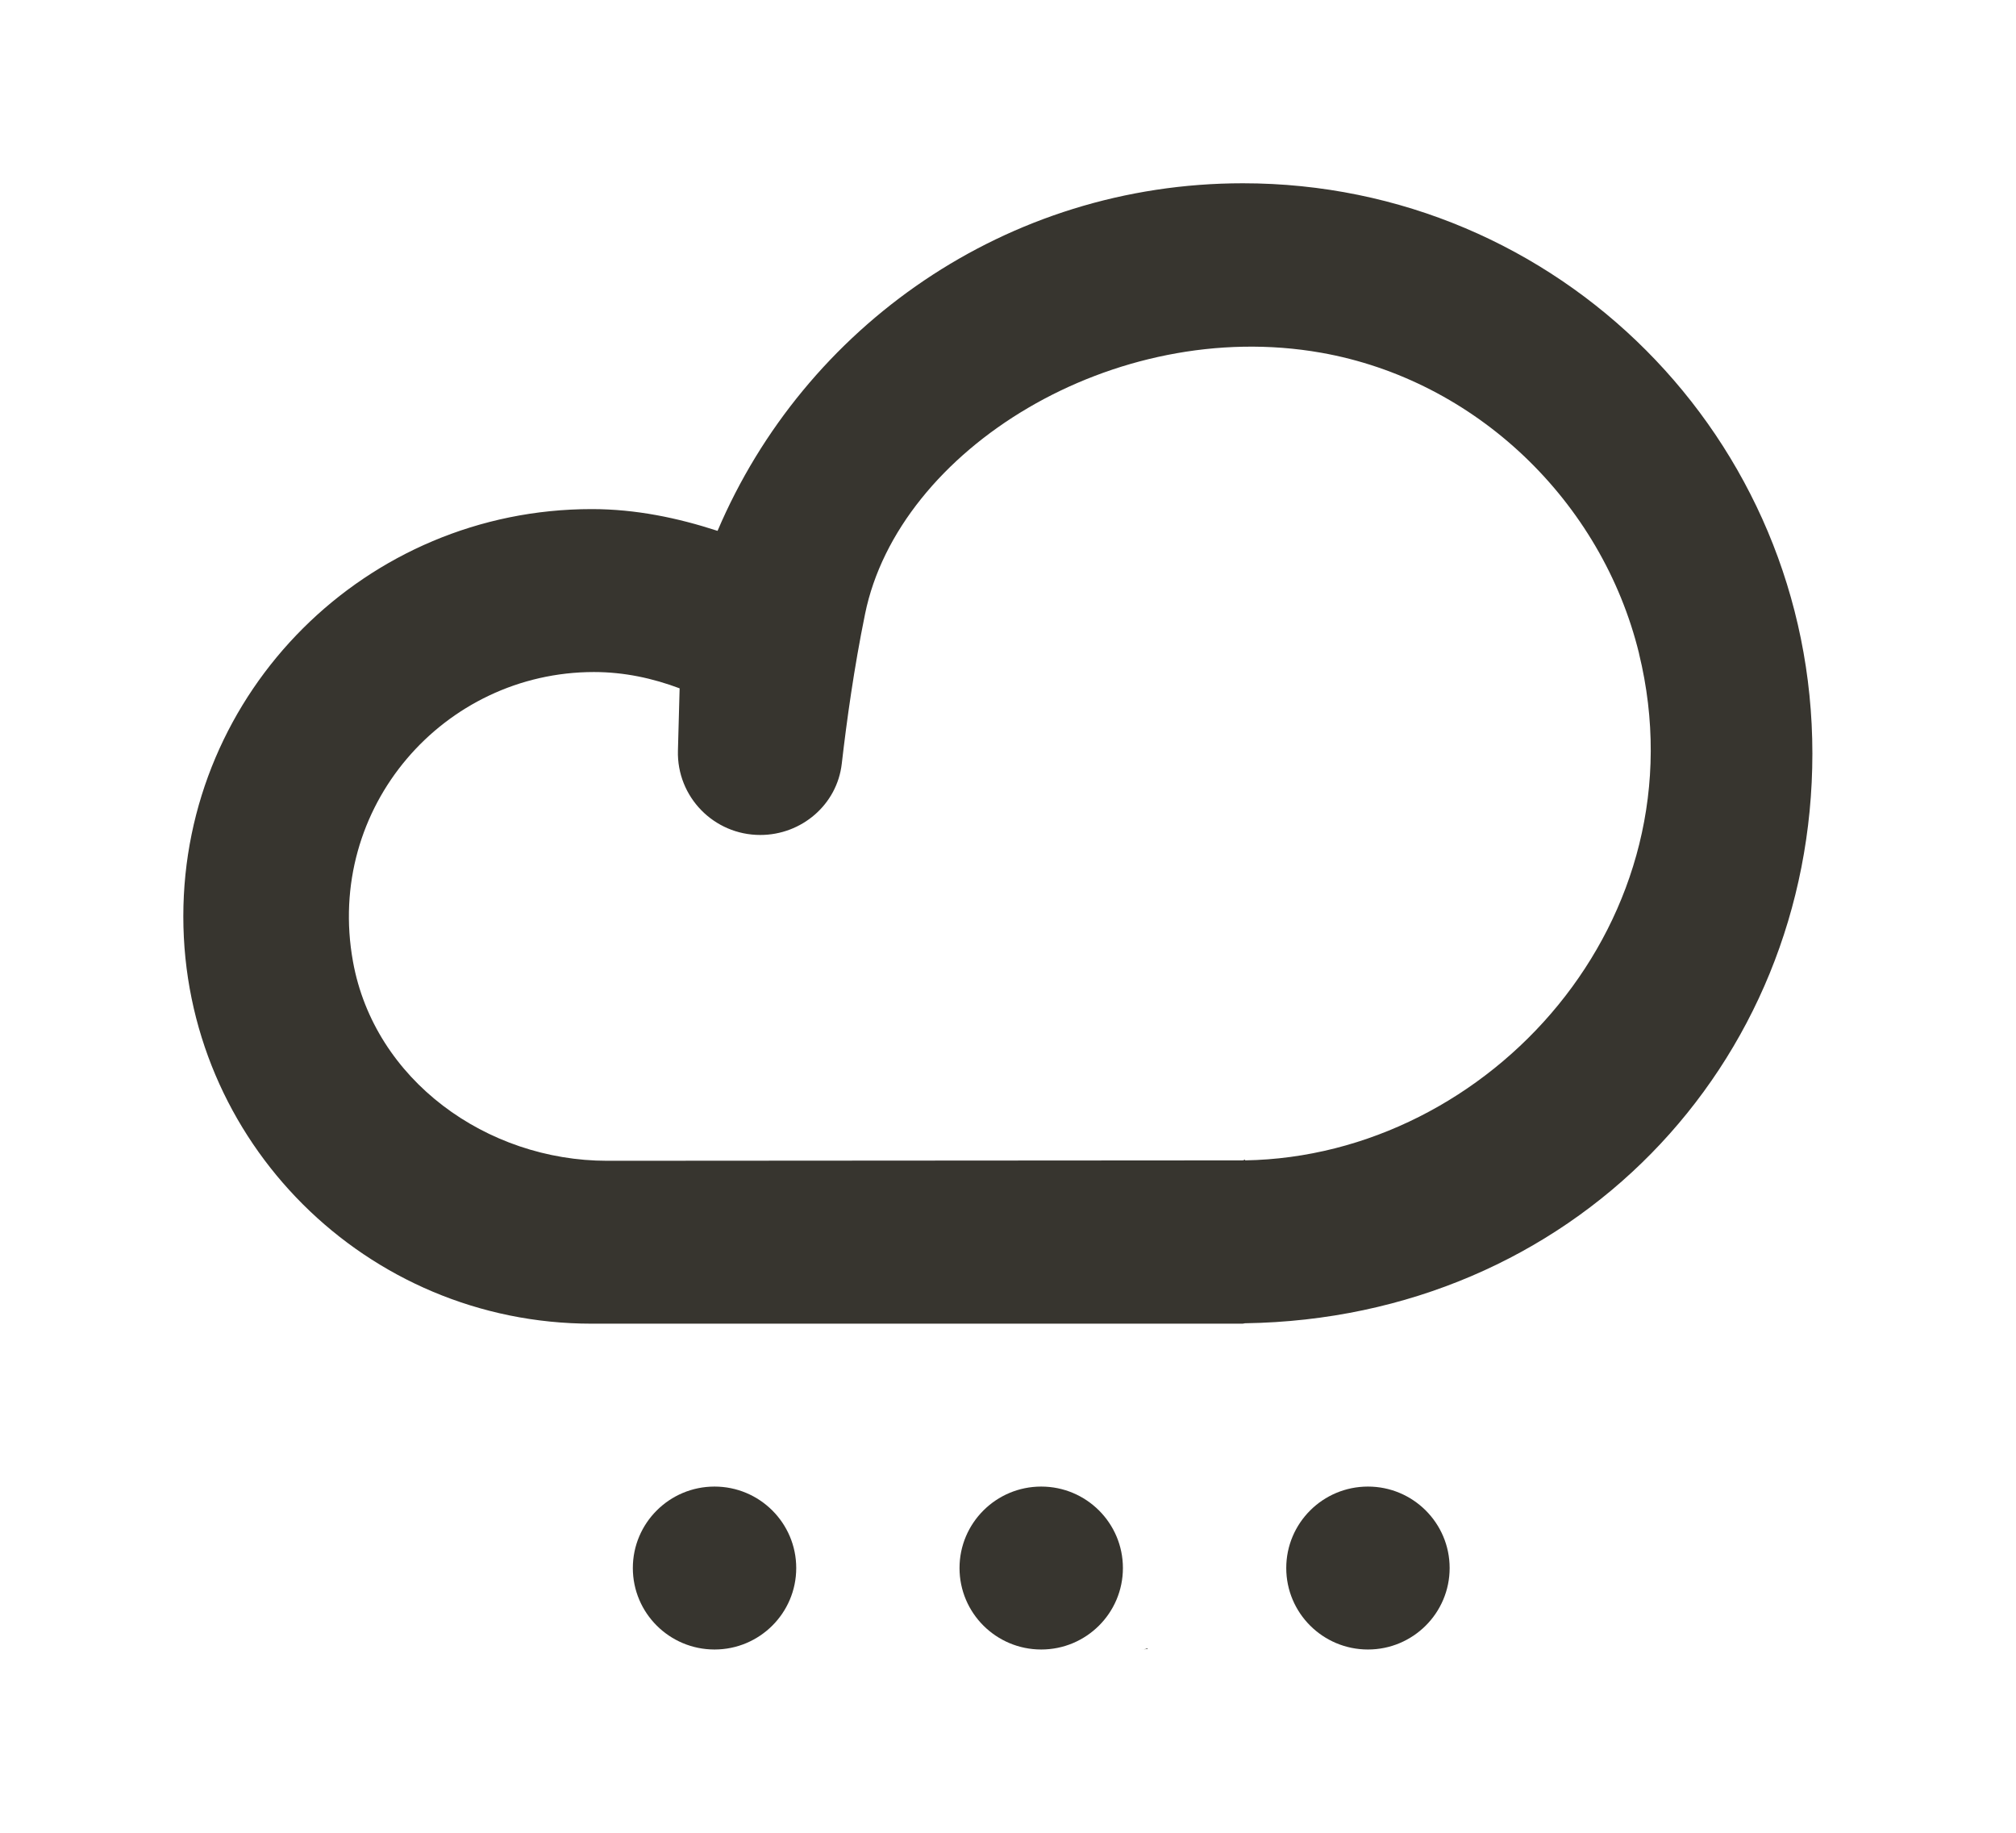<!-- Generated by IcoMoon.io -->
<svg version="1.1" xmlns="http://www.w3.org/2000/svg" width="44" height="40" viewBox="0 0 44 40">
<title>mp-clouds-6</title>
<path fill="#37352f" d="M29.856 32.444c-0.984 0-1.783 0.796-1.783 1.778s0.799 1.778 1.783 1.778c0.984 0 1.783-0.796 1.783-1.778s-0.799-1.778-1.783-1.778zM22.725 32.444c-0.984 0-1.783 0.796-1.783 1.778s0.799 1.778 1.783 1.778c0.984 0 1.783-0.796 1.783-1.778s-0.799-1.778-1.783-1.778zM15.595 32.444c-0.984 0-1.783 0.796-1.783 1.778s0.799 1.778 1.783 1.778c0.984 0 1.783-0.796 1.783-1.778s-0.799-1.778-1.783-1.778zM25.045 35.991v-0.020c0 0.004-0.045 0.028-0.143 0.028 0.048 0 0.094-0.007 0.143-0.009zM35.773 14.263c-0.813-3.324-3.56-5.968-6.94-6.565-4.516-0.796-9.222 2.108-9.953 5.703-0.241 1.179-0.401 2.338-0.508 3.266-0.102 0.894-0.877 1.556-1.779 1.556-1.013 0-1.824-0.832-1.797-1.84l0.037-1.36c-0.585-0.22-1.21-0.356-1.87-0.356-3.273 0-5.869 2.948-5.259 6.32 0.467 2.585 2.916 4.347 5.549 4.347l13.921-0.009c5.348-0.089 10.013-5.269 8.598-11.061zM39.556 16.444c0 6.807-5.25 12.329-12.381 12.436 0 0-0.034 0.002-0.052 0.004 0.018 0 0.034 0.005 0.052 0.005h-14.261c-4.922 0-8.913-3.98-8.913-8.889s3.991-8.889 8.913-8.889c0.966 0 1.877 0.192 2.747 0.475 1.897-4.459 6.304-7.586 11.466-7.586 6.892 0 12.429 5.572 12.429 12.444zM27.175 25.305v0.020c-0.048 0.002-0.094 0.009-0.143 0.009 0.098 0 0.143-0.025 0.143-0.028z"></path>
</svg>
